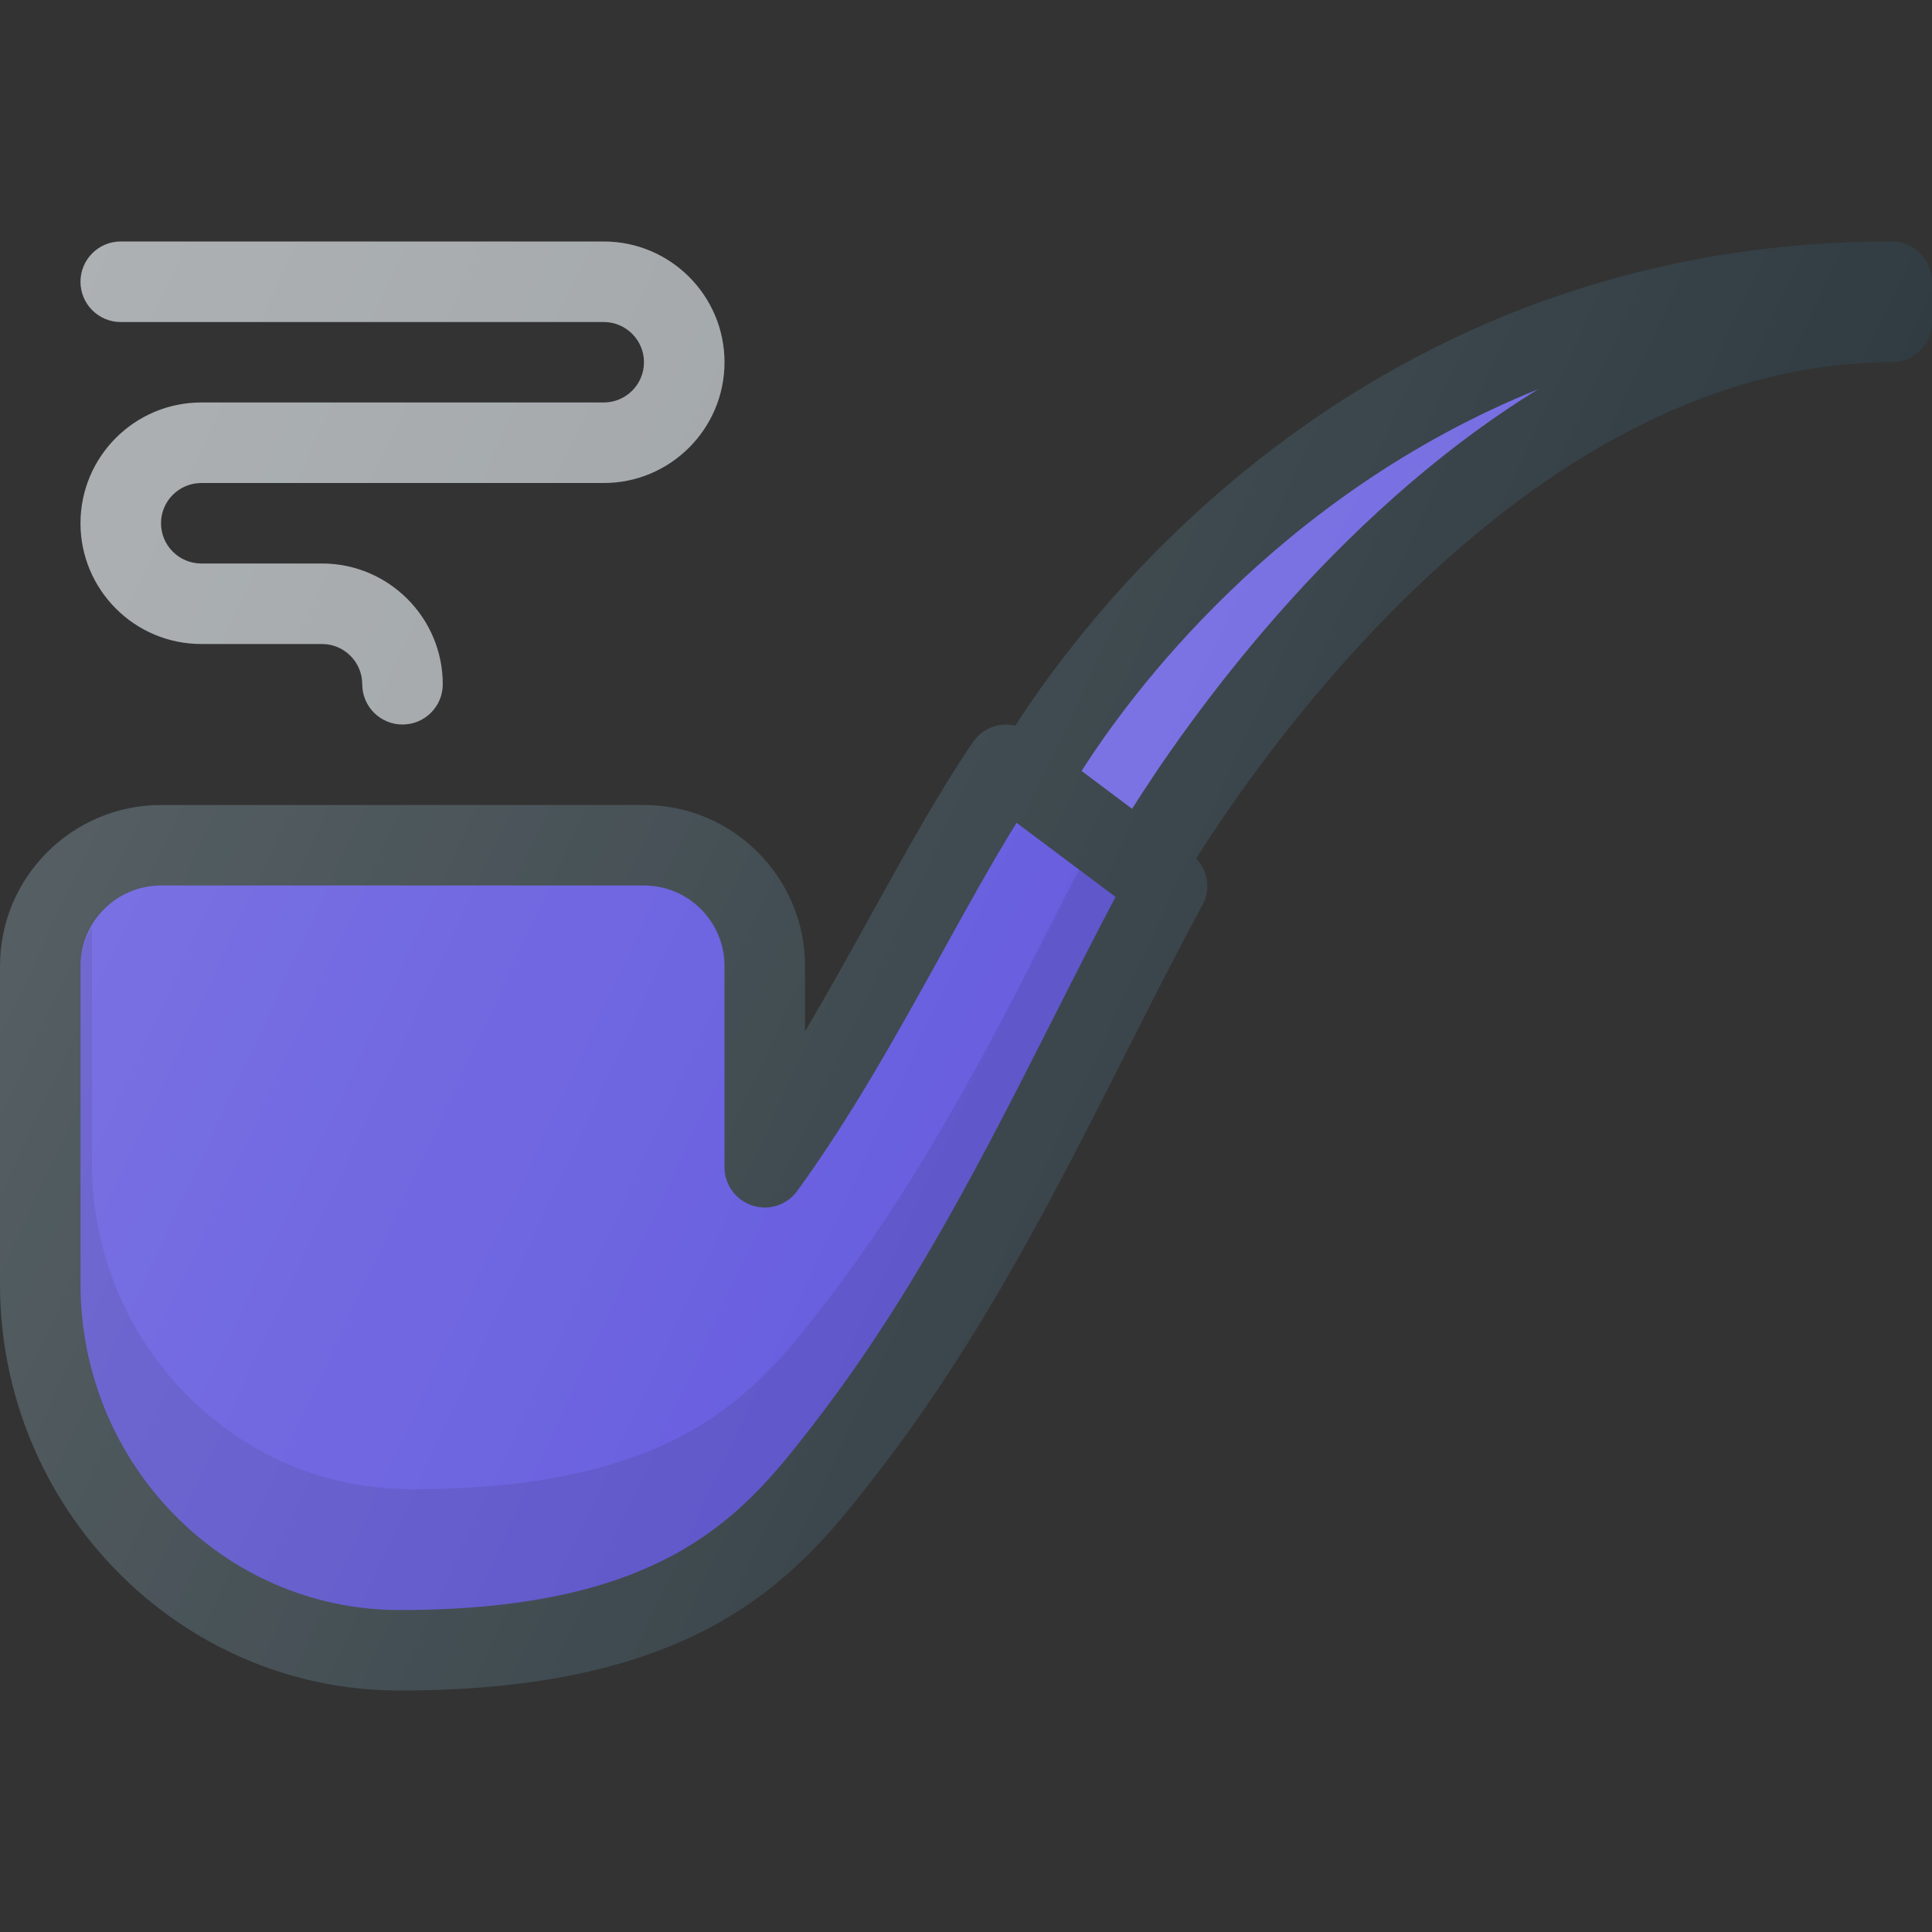 <svg width="100" height="100" viewBox="0 0 100 100" fill="none" xmlns="http://www.w3.org/2000/svg">
<rect x="0" y="0" width="100" height="100" fill="#333333" stroke="none"/>
<path d="M97.917 12.5C70.809 12.5 56.476 31.447 52.553 37.562C52.291 37.502 52.016 37.487 51.742 37.529C51.18 37.622 50.684 37.94 50.362 38.409C48.612 40.977 46.916 44.043 45.121 47.288C43.998 49.314 42.859 51.375 41.667 53.388V50C41.667 45.404 37.927 41.667 33.333 41.667H8.333C3.739 41.667 0 45.404 0 50V66.463C0 78.048 9.257 87.484 20.63 87.5C20.662 87.5 20.695 87.5 20.724 87.5C36.698 87.5 41.52 81.278 45.398 76.276C50.773 69.338 54.586 61.798 58.276 54.506C59.595 51.898 60.897 49.322 62.248 46.822C62.679 46.026 62.514 45.078 61.916 44.435C65.454 38.812 79.377 18.75 97.917 18.75C99.068 18.75 100 17.818 100 16.667V14.583C100 13.432 99.068 12.5 97.917 12.5Z" fill="#303C42"/>
<path d="M54.557 52.624C50.956 59.741 47.233 67.1 42.102 73.724C38.611 78.229 34.66 83.333 20.724 83.333C20.695 83.333 20.667 83.333 20.638 83.333C11.556 83.321 4.167 75.753 4.167 66.463V50C4.167 47.703 6.034 45.833 8.333 45.833H33.333C35.632 45.833 37.5 47.703 37.5 50V60.417C37.5 61.32 38.082 62.12 38.941 62.398C39.795 62.681 40.739 62.374 41.268 61.641C44.08 57.772 46.464 53.469 48.767 49.306C50.094 46.907 51.363 44.608 52.617 42.588L57.739 46.425C56.665 48.458 55.615 50.531 54.557 52.624Z" fill="#5E54DD"/>
<path opacity="0.1" d="M55.151 46.374C51.55 53.491 47.827 60.85 42.696 67.474C39.205 71.979 35.254 77.083 21.318 77.083C21.289 77.083 21.261 77.083 21.232 77.083C12.15 77.071 4.761 69.503 4.761 60.213V47.985C4.416 48.592 4.167 49.255 4.167 50V66.463C4.167 75.753 11.556 83.321 20.638 83.333C20.667 83.333 20.695 83.333 20.724 83.333C34.66 83.333 38.611 78.229 42.102 73.724C47.233 67.1 50.956 59.741 54.557 52.624C55.615 50.531 56.665 48.458 57.739 46.425L55.851 45.011C55.619 45.469 55.384 45.914 55.151 46.374Z" fill="black"/>
<path d="M58.596 41.864L55.984 39.905C58.447 36.033 66.057 25.627 79.614 20.148C68.862 26.757 61.398 37.424 58.596 41.864Z" fill="#7269E1"/>
<path d="M31.25 20.833H10.417C6.97 20.833 4.167 23.637 4.167 27.083C4.167 30.53 6.97 33.333 10.417 33.333H16.667C17.814 33.333 18.75 34.267 18.75 35.417C18.75 36.568 19.682 37.5 20.833 37.5C21.985 37.5 22.917 36.568 22.917 35.417C22.917 31.97 20.113 29.167 16.667 29.167H10.417C9.269 29.167 8.333 28.233 8.333 27.083C8.333 25.934 9.269 25 10.417 25H31.25C34.697 25 37.5 22.197 37.5 18.75C37.5 15.303 34.697 12.5 31.25 12.5H6.25C5.099 12.5 4.167 13.432 4.167 14.583C4.167 15.735 5.099 16.667 6.25 16.667H31.25C32.398 16.667 33.333 17.601 33.333 18.75C33.333 19.899 32.398 20.833 31.25 20.833Z" fill="#989DA0"/>
<path d="M97.917 12.5C70.809 12.5 56.476 31.447 52.553 37.562C52.291 37.502 52.016 37.487 51.742 37.529C51.18 37.622 50.684 37.94 50.362 38.409C48.612 40.977 46.916 44.043 45.121 47.288C43.998 49.314 42.859 51.375 41.667 53.388V50C41.667 45.404 37.927 41.667 33.333 41.667H8.333C3.739 41.667 0 45.404 0 50V66.463C0 78.048 9.257 87.484 20.63 87.5H20.724C36.698 87.5 41.52 81.278 45.398 76.276C50.773 69.338 54.586 61.798 58.276 54.506C59.595 51.898 60.897 49.322 62.248 46.822C62.679 46.026 62.514 45.078 61.916 44.435C65.454 38.812 79.377 18.75 97.917 18.75C99.068 18.75 100 17.818 100 16.667V14.583C100 13.432 99.068 12.5 97.917 12.5ZM31.25 20.833H10.417C6.97 20.833 4.167 23.637 4.167 27.083C4.167 30.53 6.97 33.333 10.417 33.333H16.667C17.814 33.333 18.75 34.267 18.75 35.417C18.75 36.568 19.682 37.5 20.833 37.5C21.985 37.5 22.917 36.568 22.917 35.417C22.917 31.97 20.113 29.167 16.667 29.167H10.417C9.269 29.167 8.333 28.233 8.333 27.083C8.333 25.934 9.269 25 10.417 25H31.25C34.696 25 37.5 22.197 37.5 18.75C37.5 15.303 34.696 12.5 31.25 12.5H6.25C5.098 12.5 4.167 13.432 4.167 14.583C4.167 15.735 5.098 16.667 6.25 16.667H31.25C32.398 16.667 33.333 17.601 33.333 18.75C33.333 19.899 32.398 20.833 31.25 20.833Z" fill="url(#paint0_linear_4_1961)"/>
<defs>
<linearGradient id="paint0_linear_4_1961" x1="-0.092" y1="23.252" x2="79.778" y2="60.496" gradientUnits="userSpaceOnUse">
<stop stop-color="white" stop-opacity="0.2"/>
<stop offset="1" stop-color="white" stop-opacity="0"/>
</linearGradient>
</defs>
</svg>
